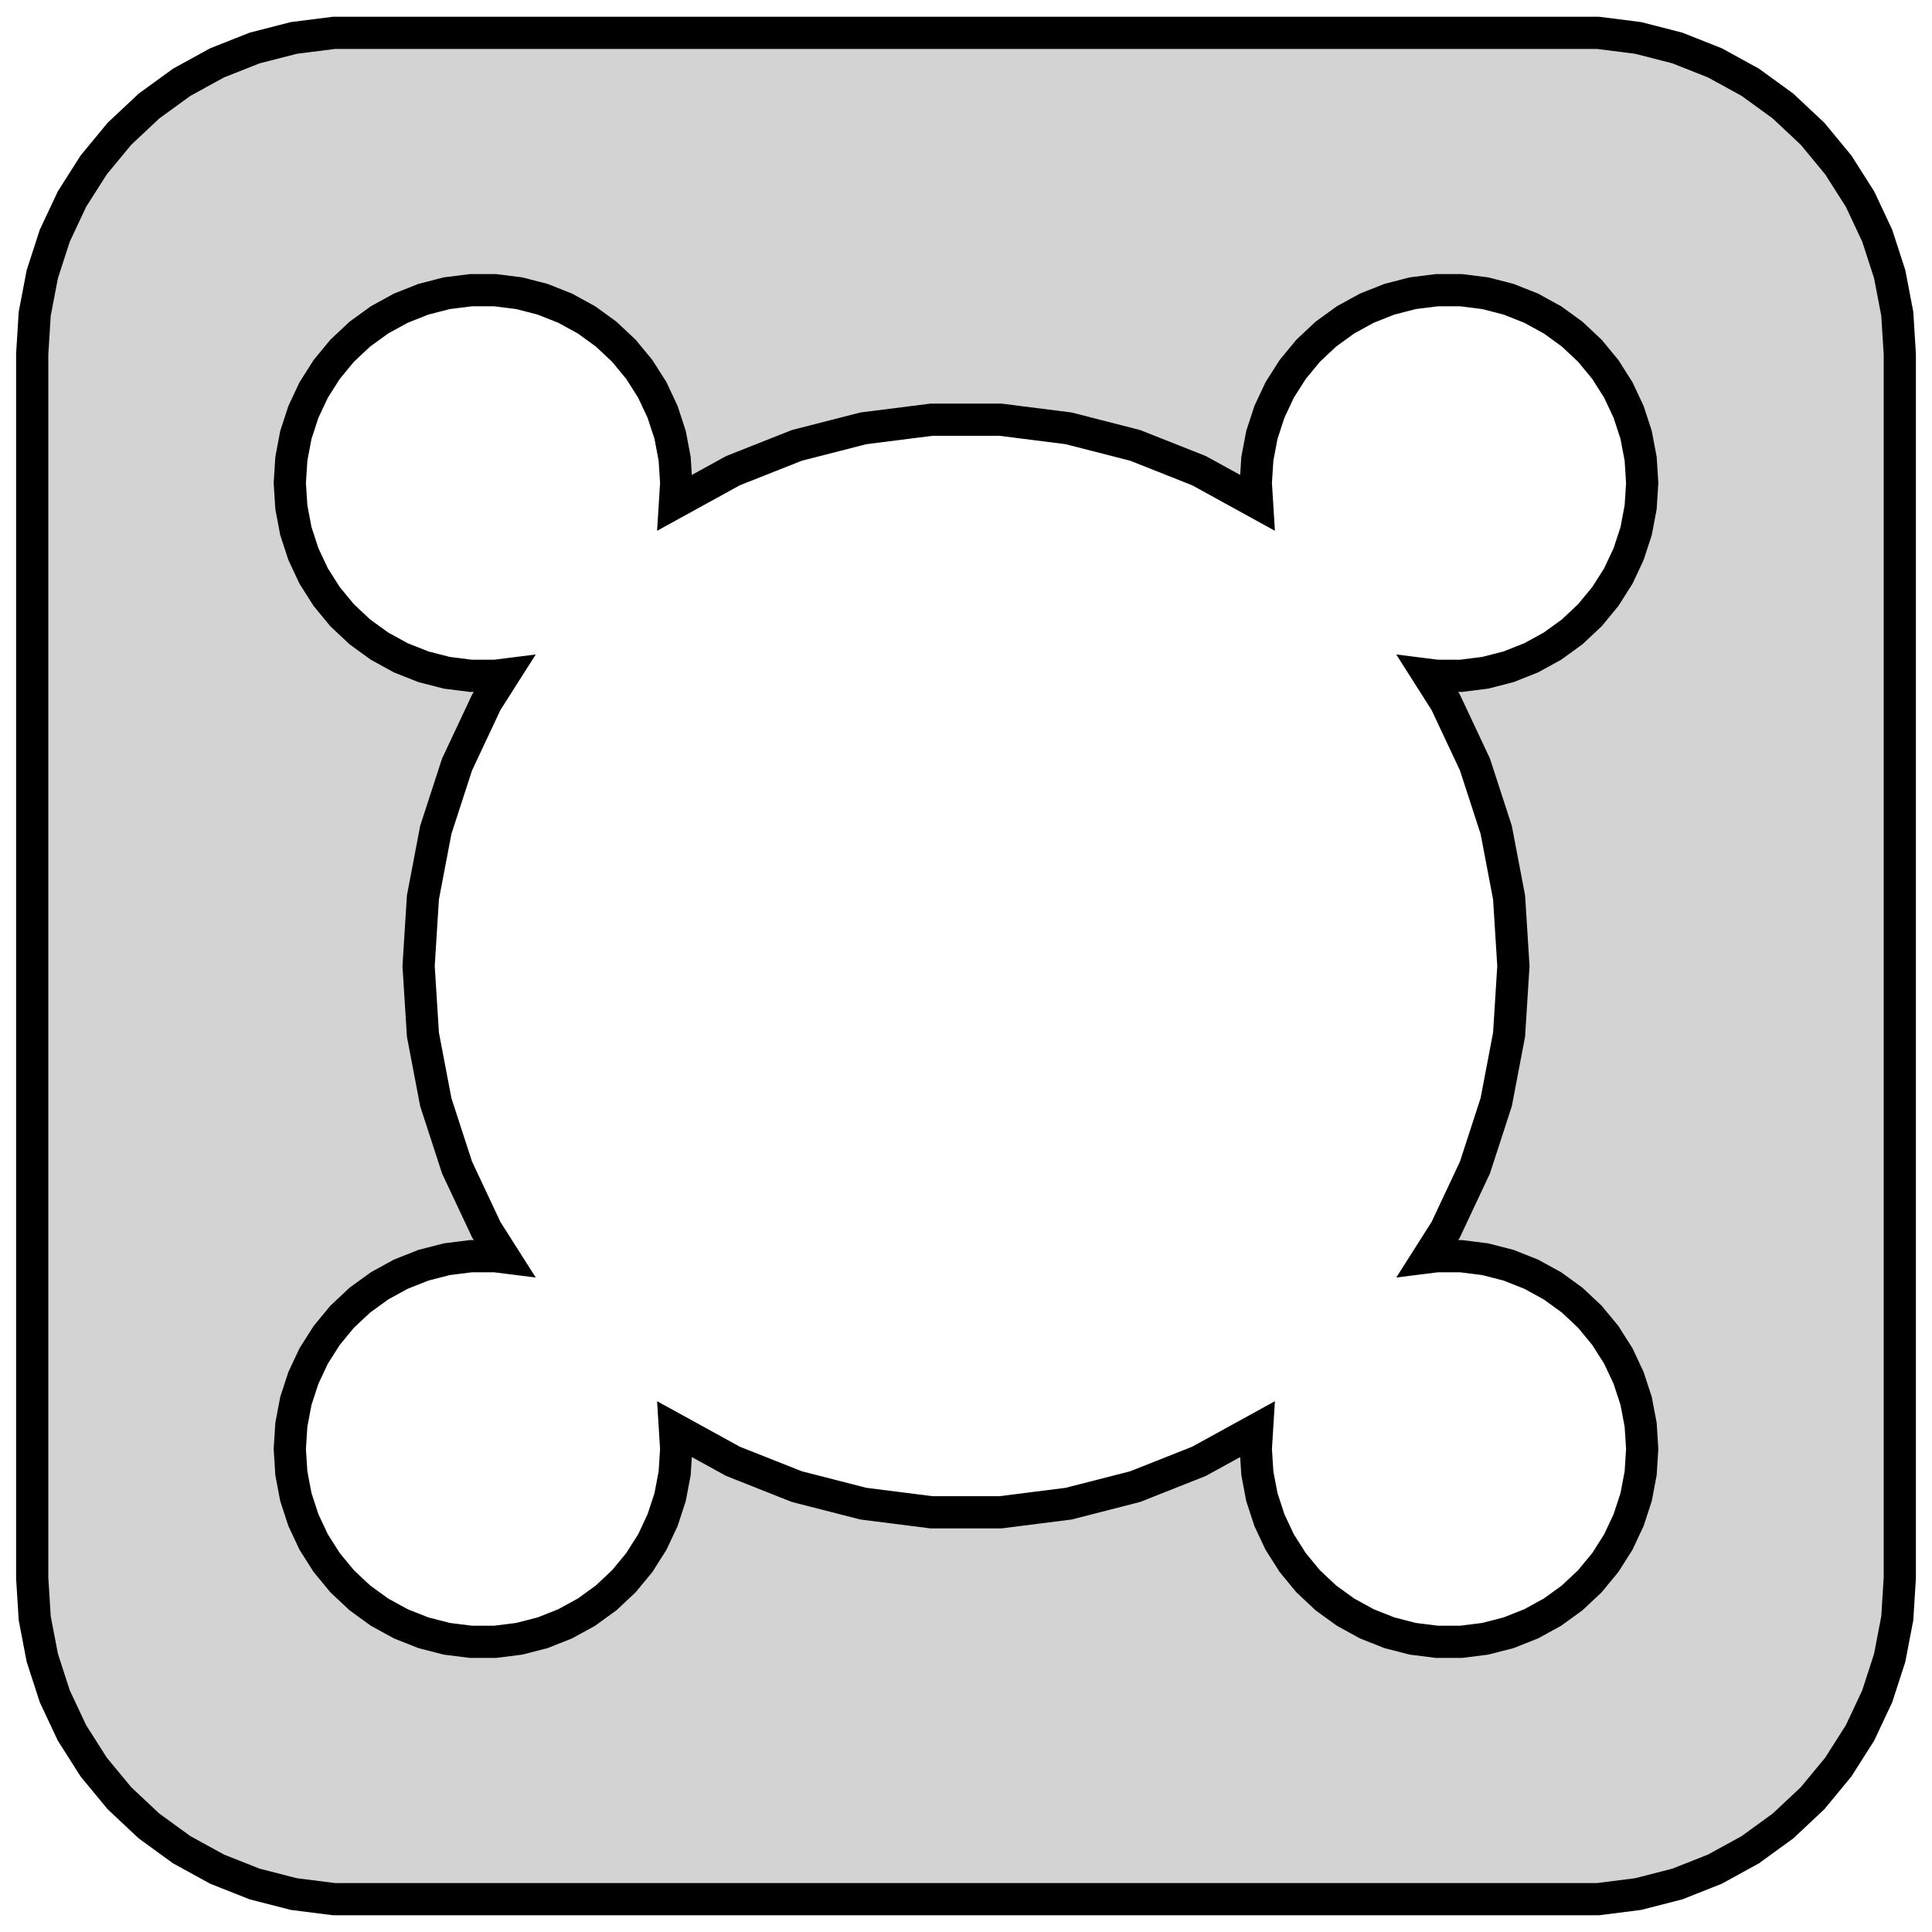 <?xml version="1.0" standalone="no"?>
<!DOCTYPE svg PUBLIC "-//W3C//DTD SVG 1.1//EN" "http://www.w3.org/Graphics/SVG/1.1/DTD/svg11.dtd">
<svg width="30mm" height="30mm" viewBox="-15 -15 30 30" xmlns="http://www.w3.org/2000/svg" version="1.1">
<title>OpenSCAD Model</title>
<path d="
M 10.437,14.411 L 11.045,14.255 L 11.629,14.024 L 12.179,13.722 L 12.687,13.353 L 13.145,12.923
 L 13.545,12.439 L 13.882,11.909 L 14.149,11.341 L 14.343,10.743 L 14.461,10.127 L 14.5,9.5
 L 14.5,-9.5 L 14.461,-10.127 L 14.343,-10.743 L 14.149,-11.341 L 13.882,-11.909 L 13.545,-12.439
 L 13.145,-12.923 L 12.687,-13.353 L 12.179,-13.722 L 11.629,-14.024 L 11.045,-14.255 L 10.437,-14.411
 L 9.814,-14.49 L -9.814,-14.49 L -10.437,-14.411 L -11.045,-14.255 L -11.629,-14.024 L -12.179,-13.722
 L -12.687,-13.353 L -13.145,-12.923 L -13.545,-12.439 L -13.882,-11.909 L -14.149,-11.341 L -14.343,-10.743
 L -14.461,-10.127 L -14.5,-9.5 L -14.5,9.5 L -14.461,10.127 L -14.343,10.743 L -14.149,11.341
 L -13.882,11.909 L -13.545,12.439 L -13.145,12.923 L -12.687,13.353 L -12.179,13.722 L -11.629,14.024
 L -11.045,14.255 L -10.437,14.411 L -9.814,14.49 L 9.814,14.49 z
M -7.688,10.494 L -8.062,10.447 L -8.427,10.353 L -8.777,10.214 L -9.107,10.033 L -9.412,9.812
 L -9.687,9.554 L -9.927,9.263 L -10.129,8.945 L -10.289,8.604 L -10.406,8.246 L -10.476,7.876
 L -10.5,7.5 L -10.476,7.124 L -10.406,6.754 L -10.289,6.396 L -10.129,6.055 L -9.927,5.737
 L -9.687,5.446 L -9.412,5.188 L -9.107,4.967 L -8.777,4.786 L -8.427,4.647 L -8.062,4.553
 L -7.688,4.506 L -7.312,4.506 L -7.177,4.523 L -7.449,4.095 L -7.903,3.129 L -8.233,2.114
 L -8.433,1.065 L -8.5,-0 L -8.433,-1.065 L -8.233,-2.114 L -7.903,-3.129 L -7.449,-4.095
 L -7.177,-4.523 L -7.312,-4.506 L -7.688,-4.506 L -8.062,-4.553 L -8.427,-4.647 L -8.777,-4.786
 L -9.107,-4.967 L -9.412,-5.188 L -9.687,-5.446 L -9.927,-5.737 L -10.129,-6.055 L -10.289,-6.396
 L -10.406,-6.754 L -10.476,-7.124 L -10.5,-7.5 L -10.476,-7.876 L -10.406,-8.246 L -10.289,-8.604
 L -10.129,-8.945 L -9.927,-9.263 L -9.687,-9.554 L -9.412,-9.812 L -9.107,-10.033 L -8.777,-10.214
 L -8.427,-10.353 L -8.062,-10.447 L -7.688,-10.494 L -7.312,-10.494 L -6.938,-10.447 L -6.573,-10.353
 L -6.223,-10.214 L -5.893,-10.033 L -5.588,-9.812 L -5.313,-9.554 L -5.073,-9.263 L -4.871,-8.945
 L -4.711,-8.604 L -4.594,-8.246 L -4.524,-7.876 L -4.5,-7.5 L -4.519,-7.196 L -3.619,-7.691
 L -2.627,-8.084 L -1.593,-8.349 L -0.534,-8.483 L 0.534,-8.483 L 1.593,-8.349 L 2.627,-8.084
 L 3.619,-7.691 L 4.519,-7.196 L 4.5,-7.5 L 4.524,-7.876 L 4.594,-8.246 L 4.711,-8.604
 L 4.871,-8.945 L 5.073,-9.263 L 5.313,-9.554 L 5.588,-9.812 L 5.893,-10.033 L 6.223,-10.214
 L 6.573,-10.353 L 6.938,-10.447 L 7.312,-10.494 L 7.688,-10.494 L 8.062,-10.447 L 8.427,-10.353
 L 8.777,-10.214 L 9.107,-10.033 L 9.412,-9.812 L 9.687,-9.554 L 9.927,-9.263 L 10.129,-8.945
 L 10.289,-8.604 L 10.406,-8.246 L 10.476,-7.876 L 10.5,-7.5 L 10.476,-7.124 L 10.406,-6.754
 L 10.289,-6.396 L 10.129,-6.055 L 9.927,-5.737 L 9.687,-5.446 L 9.412,-5.188 L 9.107,-4.967
 L 8.777,-4.786 L 8.427,-4.647 L 8.062,-4.553 L 7.688,-4.506 L 7.312,-4.506 L 7.177,-4.523
 L 7.449,-4.095 L 7.903,-3.129 L 8.233,-2.114 L 8.433,-1.065 L 8.5,-0 L 8.433,1.065
 L 8.233,2.114 L 7.903,3.129 L 7.449,4.095 L 7.177,4.523 L 7.312,4.506 L 7.688,4.506
 L 8.062,4.553 L 8.427,4.647 L 8.777,4.786 L 9.107,4.967 L 9.412,5.188 L 9.687,5.446
 L 9.927,5.737 L 10.129,6.055 L 10.289,6.396 L 10.406,6.754 L 10.476,7.124 L 10.5,7.5
 L 10.476,7.876 L 10.406,8.246 L 10.289,8.604 L 10.129,8.945 L 9.927,9.263 L 9.687,9.554
 L 9.412,9.812 L 9.107,10.033 L 8.777,10.214 L 8.427,10.353 L 8.062,10.447 L 7.688,10.494
 L 7.312,10.494 L 6.938,10.447 L 6.573,10.353 L 6.223,10.214 L 5.893,10.033 L 5.588,9.812
 L 5.313,9.554 L 5.073,9.263 L 4.871,8.945 L 4.711,8.604 L 4.594,8.246 L 4.524,7.876
 L 4.5,7.5 L 4.519,7.196 L 3.619,7.691 L 2.627,8.084 L 1.593,8.349 L 0.534,8.483
 L -0.534,8.483 L -1.593,8.349 L -2.627,8.084 L -3.619,7.691 L -4.519,7.196 L -4.5,7.5
 L -4.524,7.876 L -4.594,8.246 L -4.711,8.604 L -4.871,8.945 L -5.073,9.263 L -5.313,9.554
 L -5.588,9.812 L -5.893,10.033 L -6.223,10.214 L -6.573,10.353 L -6.938,10.447 L -7.312,10.494
 z
" stroke="black" fill="lightgray" stroke-width="0.5"/>
</svg>
